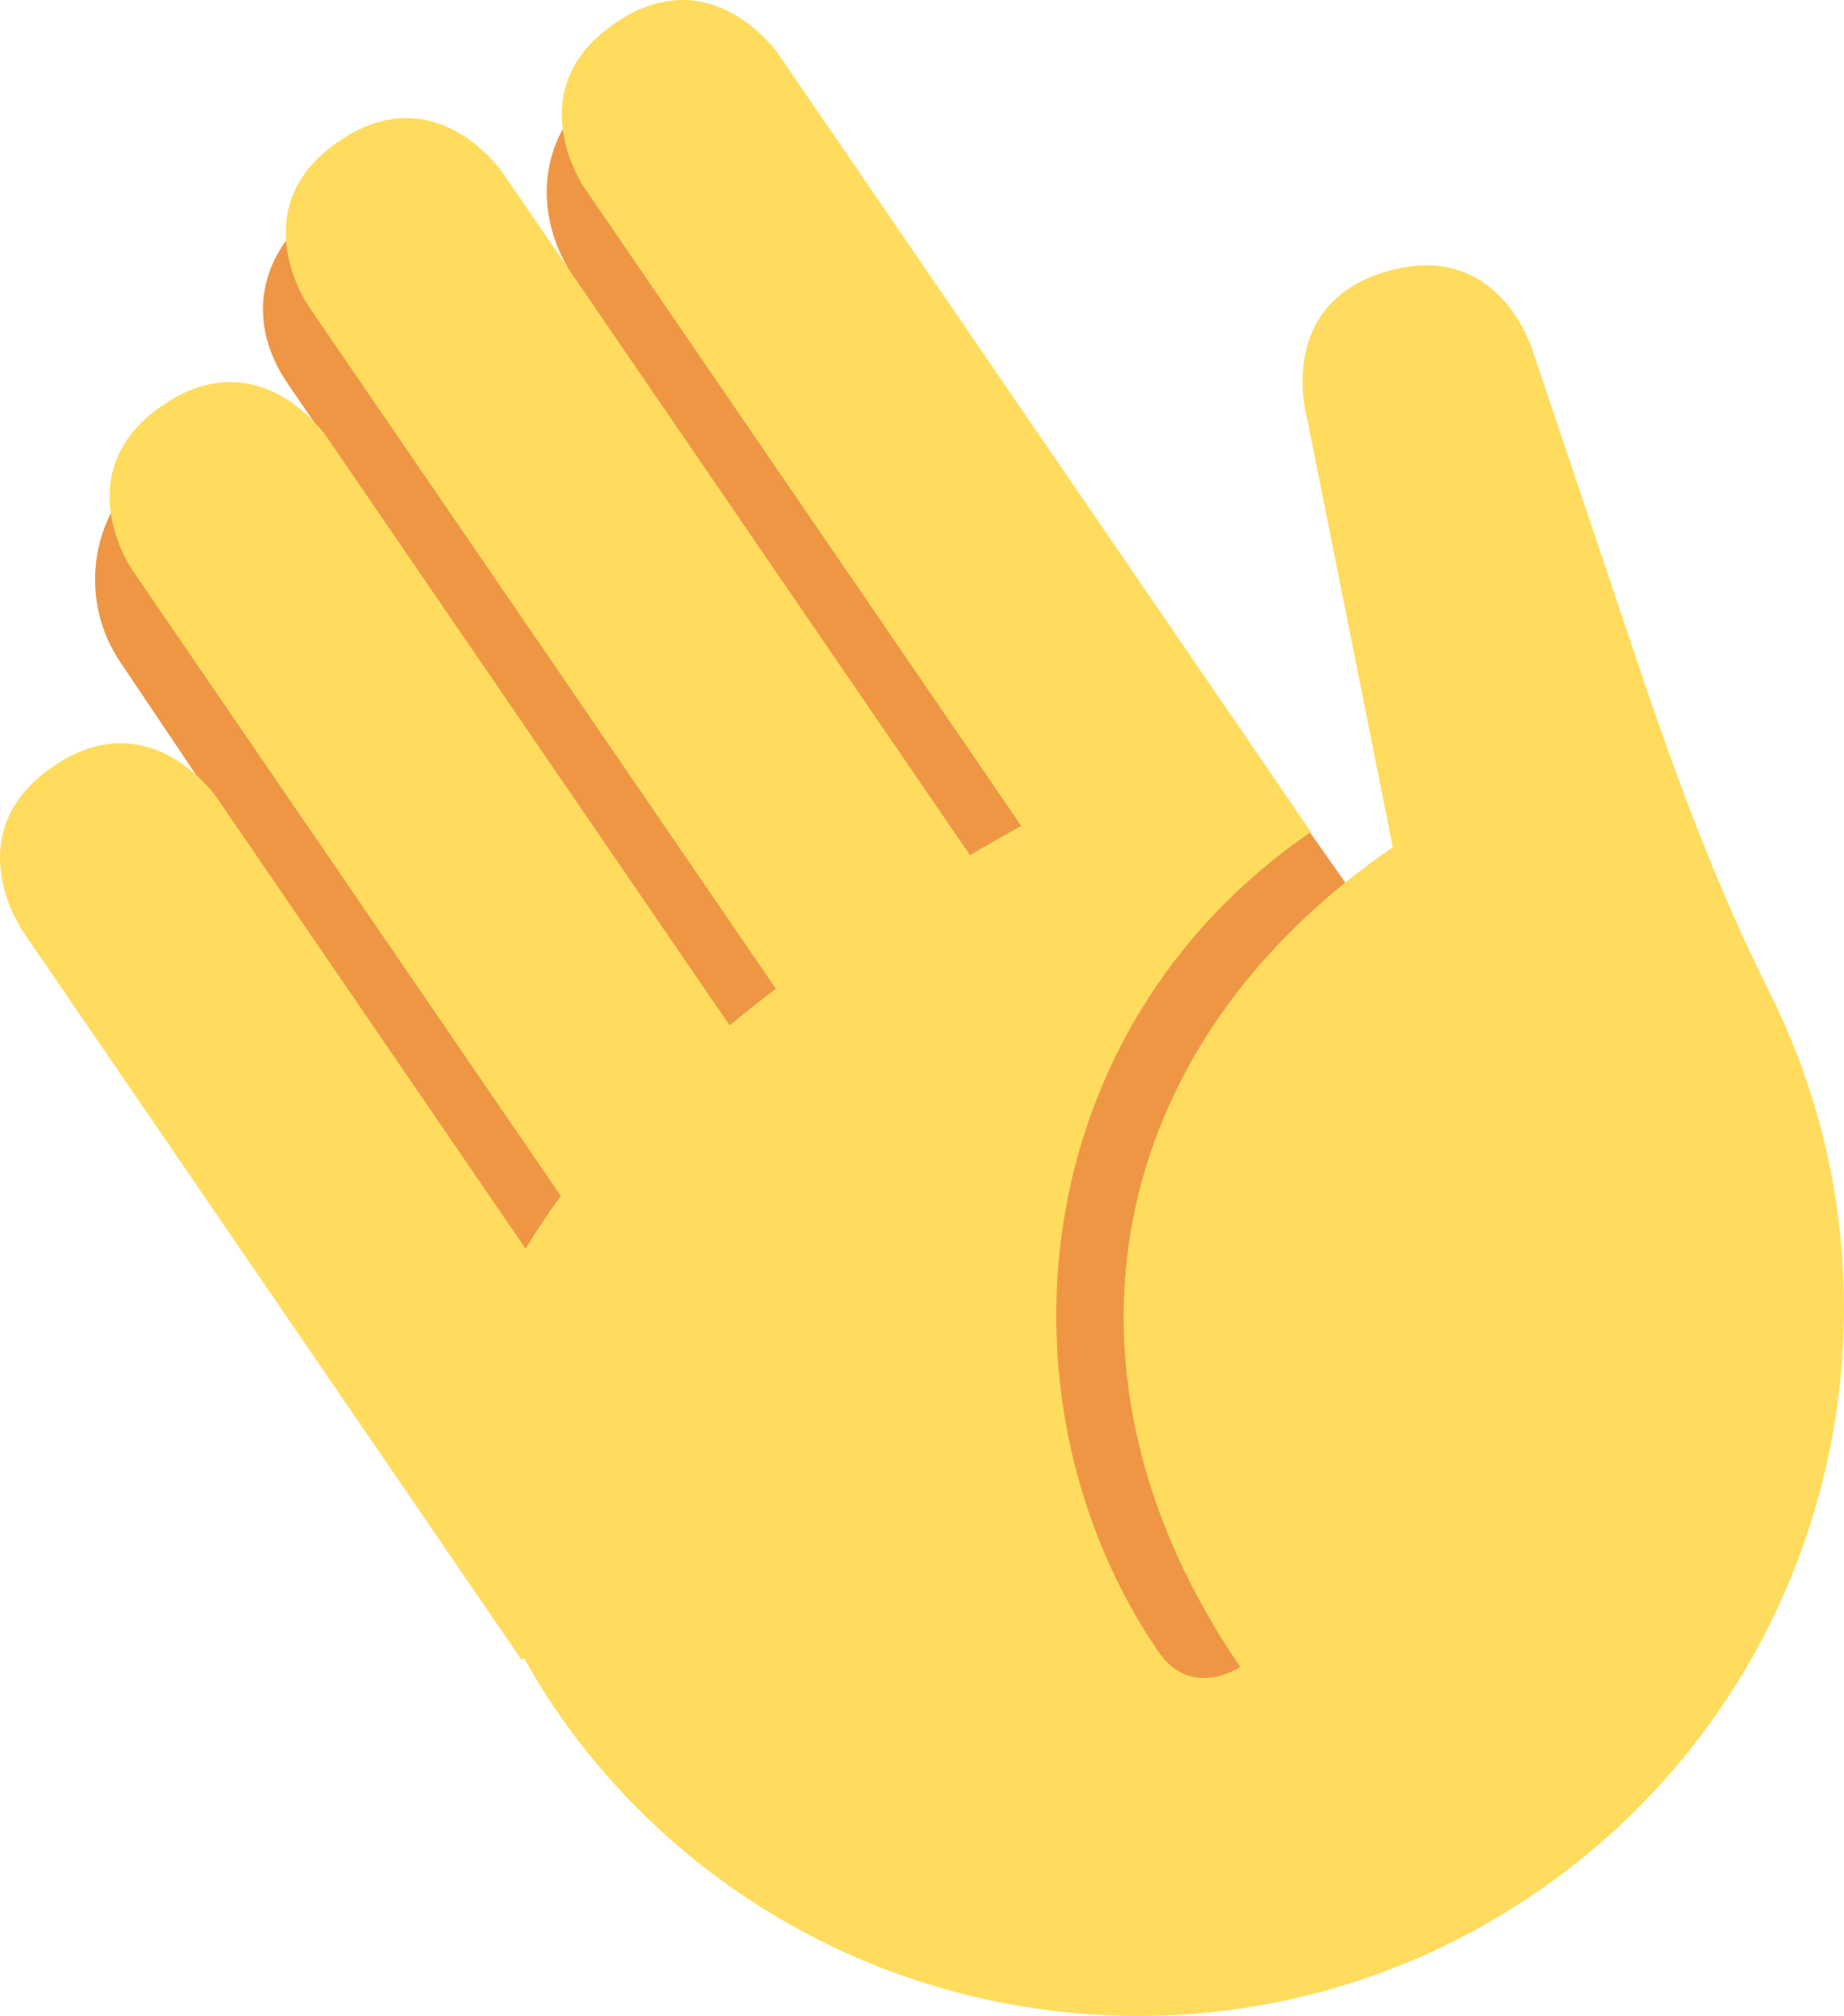 <?xml version="1.0" encoding="UTF-8"?>
<svg width="100%" height="100%" viewBox="0 0 97 106" version="1.1" xmlns="http://www.w3.org/2000/svg" xmlns:xlink="http://www.w3.org/1999/xlink">
    <!-- Generator: Sketch 43 (38999) - http://www.bohemiancoding.com/sketch -->
    <title>waving-hand</title>
    <desc>Created with Sketch.</desc>
    <defs></defs>
    <g id="Introduction" stroke="none" stroke-width="1" fill="none" fill-rule="evenodd">
        <g id="Artboard" transform="translate(-135, -95)" fill-rule="nonzero">
            <g id="waving-hand" transform="translate(135, 95)">
                <path d="M8.294,70.876 C11.205,72.917 15.587,72.526 18.199,70.36 L15.2,74.731 C12.79,78.182 13.653,81.915 17.097,84.335 C20.538,86.751 25.285,85.916 27.698,82.459 L55.018,43.379 L55.234,43.475 L30.285,80.263 C27.853,83.748 28.311,88.164 31.783,90.609 C35.255,93.044 40.045,92.202 42.477,88.711 L74.719,42.99 C77.152,39.502 75.96,34.725 72.489,32.284 C71.898,31.867 71.26,31.582 70.61,31.355 L70.61,3 L39.667,3 L39.667,12.669 C39.212,13.07 36.675,15.039 36.316,15.555 L6.403,60.073 C3.95,63.58 4.797,68.416 8.294,70.876" id="Shape" fill="#EF9645" transform="translate(40.5, 47.5) scale(-1, 1) rotate(-180) translate(-40.5, -47.5) "></path>
                <path d="M1.172,57.07 C1.172,57.07 -2.333,62.185 2.779,65.692 C7.886,69.198 11.388,64.083 11.388,64.083 L27.648,40.343 C28.206,41.279 28.822,42.203 29.503,43.111 L6.935,76.064 C6.935,76.064 3.433,81.176 8.542,84.682 C13.649,88.191 17.151,83.076 17.151,83.076 L38.381,52.085 C39.171,52.733 39.976,53.378 40.812,54.014 L16.203,89.943 C16.203,89.943 12.701,95.055 17.807,98.561 C22.914,102.07 26.416,96.955 26.416,96.955 L51.028,61.029 C51.932,61.584 52.827,62.068 53.722,62.573 L30.723,96.152 C30.723,96.152 27.221,101.264 32.33,104.77 C37.437,108.279 40.939,103.164 40.939,103.164 L65.26,67.657 L67.207,64.814 L68.957,62.257 C53.635,51.738 52.176,31.942 60.931,19.16 C62.683,16.603 65.238,18.354 65.238,18.354 C54.728,33.696 57.939,50.935 73.264,61.454 L68.737,84.09 C68.737,84.09 67.05,90.057 73.008,91.747 C78.965,93.436 80.653,87.472 80.653,87.472 L85.871,71.96 C87.939,65.809 90.141,59.681 93.055,53.887 C101.283,37.519 96.368,17.174 80.851,6.522 C63.928,-5.094 40.797,-0.779 29.191,16.163 C28.577,17.062 28.063,17.939 27.574,18.817 L27.438,18.72 L1.172,57.07 Z" id="Shape" fill="#FFDC5D" transform="translate(48.5, 53) scale(-1, 1) rotate(-180) translate(-48.5, -53) "></path>
            </g>
        </g>
    </g>
</svg>